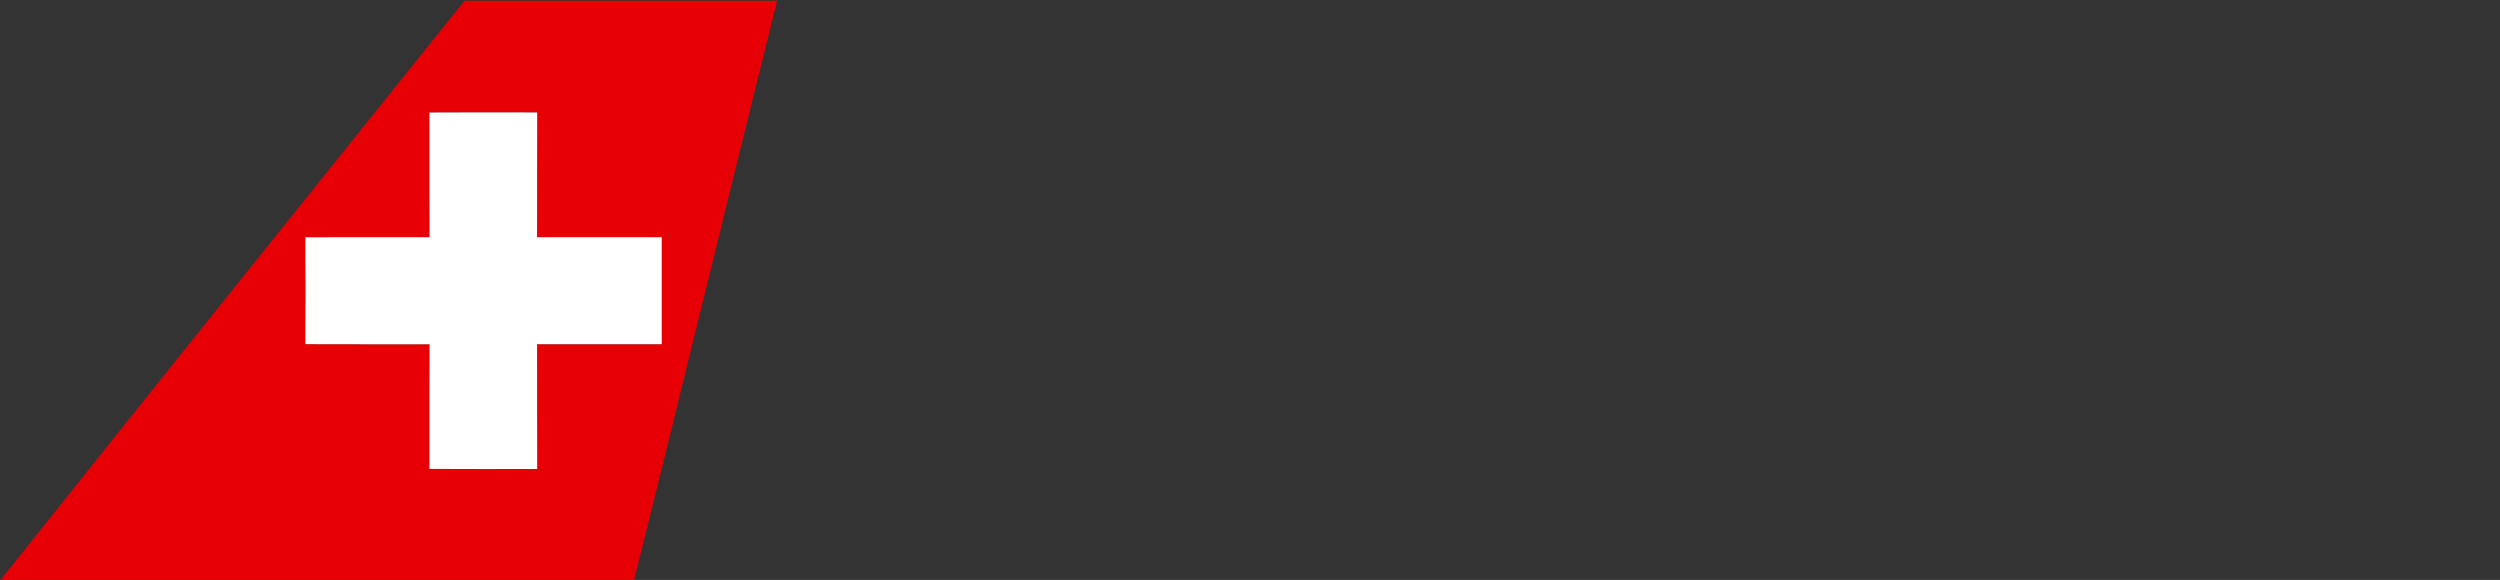 <?xml version="1.0" encoding="utf-8"?>
<!-- Generator: Adobe Illustrator 15.0.2, SVG Export Plug-In . SVG Version: 6.00 Build 0)  -->
<!DOCTYPE svg PUBLIC "-//W3C//DTD SVG 1.1//EN" "http://www.w3.org/Graphics/SVG/1.1/DTD/svg11.dtd">
<svg version="1.1" id="Layer_1" xmlns="http://www.w3.org/2000/svg" xmlns:xlink="http://www.w3.org/1999/xlink" x="0px" y="0px"
	 width="150px" height="34.795px" viewBox="0 0 150 34.795" enable-background="new 0 0 150 34.795" xml:space="preserve">
<rect x="0" y="0" width="150" height="34.795" fill="#333333" stroke="none"/>
<g id="_x23_e60005ff">
	<path fill="#E60005" d="M27.869,0.046H46.63c-2.9,11.588-5.689,23.209-8.598,34.795H0v-0.362l0.003,0.354
		C9.267,23.218,18.564,11.628,27.869,0.046 M25.765,6.751c0.004,2.492-0.006,4.987,0.006,7.48c-2.483,0.006-4.967-0.006-7.451,0.006
		c0.013,2.139,0.013,4.275,0,6.413c2.484,0.013,4.968,0,7.451,0.007c-0.012,2.492-0.002,4.988-0.006,7.48
		c2.157,0.012,4.311,0.006,6.467,0.003c-0.012-2.495,0-4.991-0.006-7.486c2.493,0,4.985,0.003,7.479,0
		c-0.004-2.139-0.004-4.28,0-6.422c-2.493,0-4.985,0-7.479,0.003c0.006-2.496-0.006-4.991,0.006-7.486
		C30.076,6.744,27.921,6.737,25.765,6.751z"/>
</g>
<g id="_x23_ffffffff">
	<path fill="#FFFFFF" d="M25.765,6.751c2.157-0.013,4.311-0.007,6.467-0.004c-0.012,2.496,0,4.991-0.006,7.487
		c2.493-0.003,4.985-0.003,7.479-0.003c-0.004,2.143-0.004,4.284,0,6.422c-2.493,0.003-4.985,0-7.479,0
		c0.006,2.495-0.006,4.991,0.006,7.486c-2.156,0.003-4.311,0.009-6.467-0.004c0.004-2.491-0.006-4.987,0.006-7.479
		c-2.483-0.007-4.967,0.006-7.451-0.007c0.013-2.139,0.013-4.273,0-6.413c2.484-0.012,4.968,0,7.451-0.006
		C25.759,11.738,25.769,9.242,25.765,6.751z"/>
</g>
</svg>
